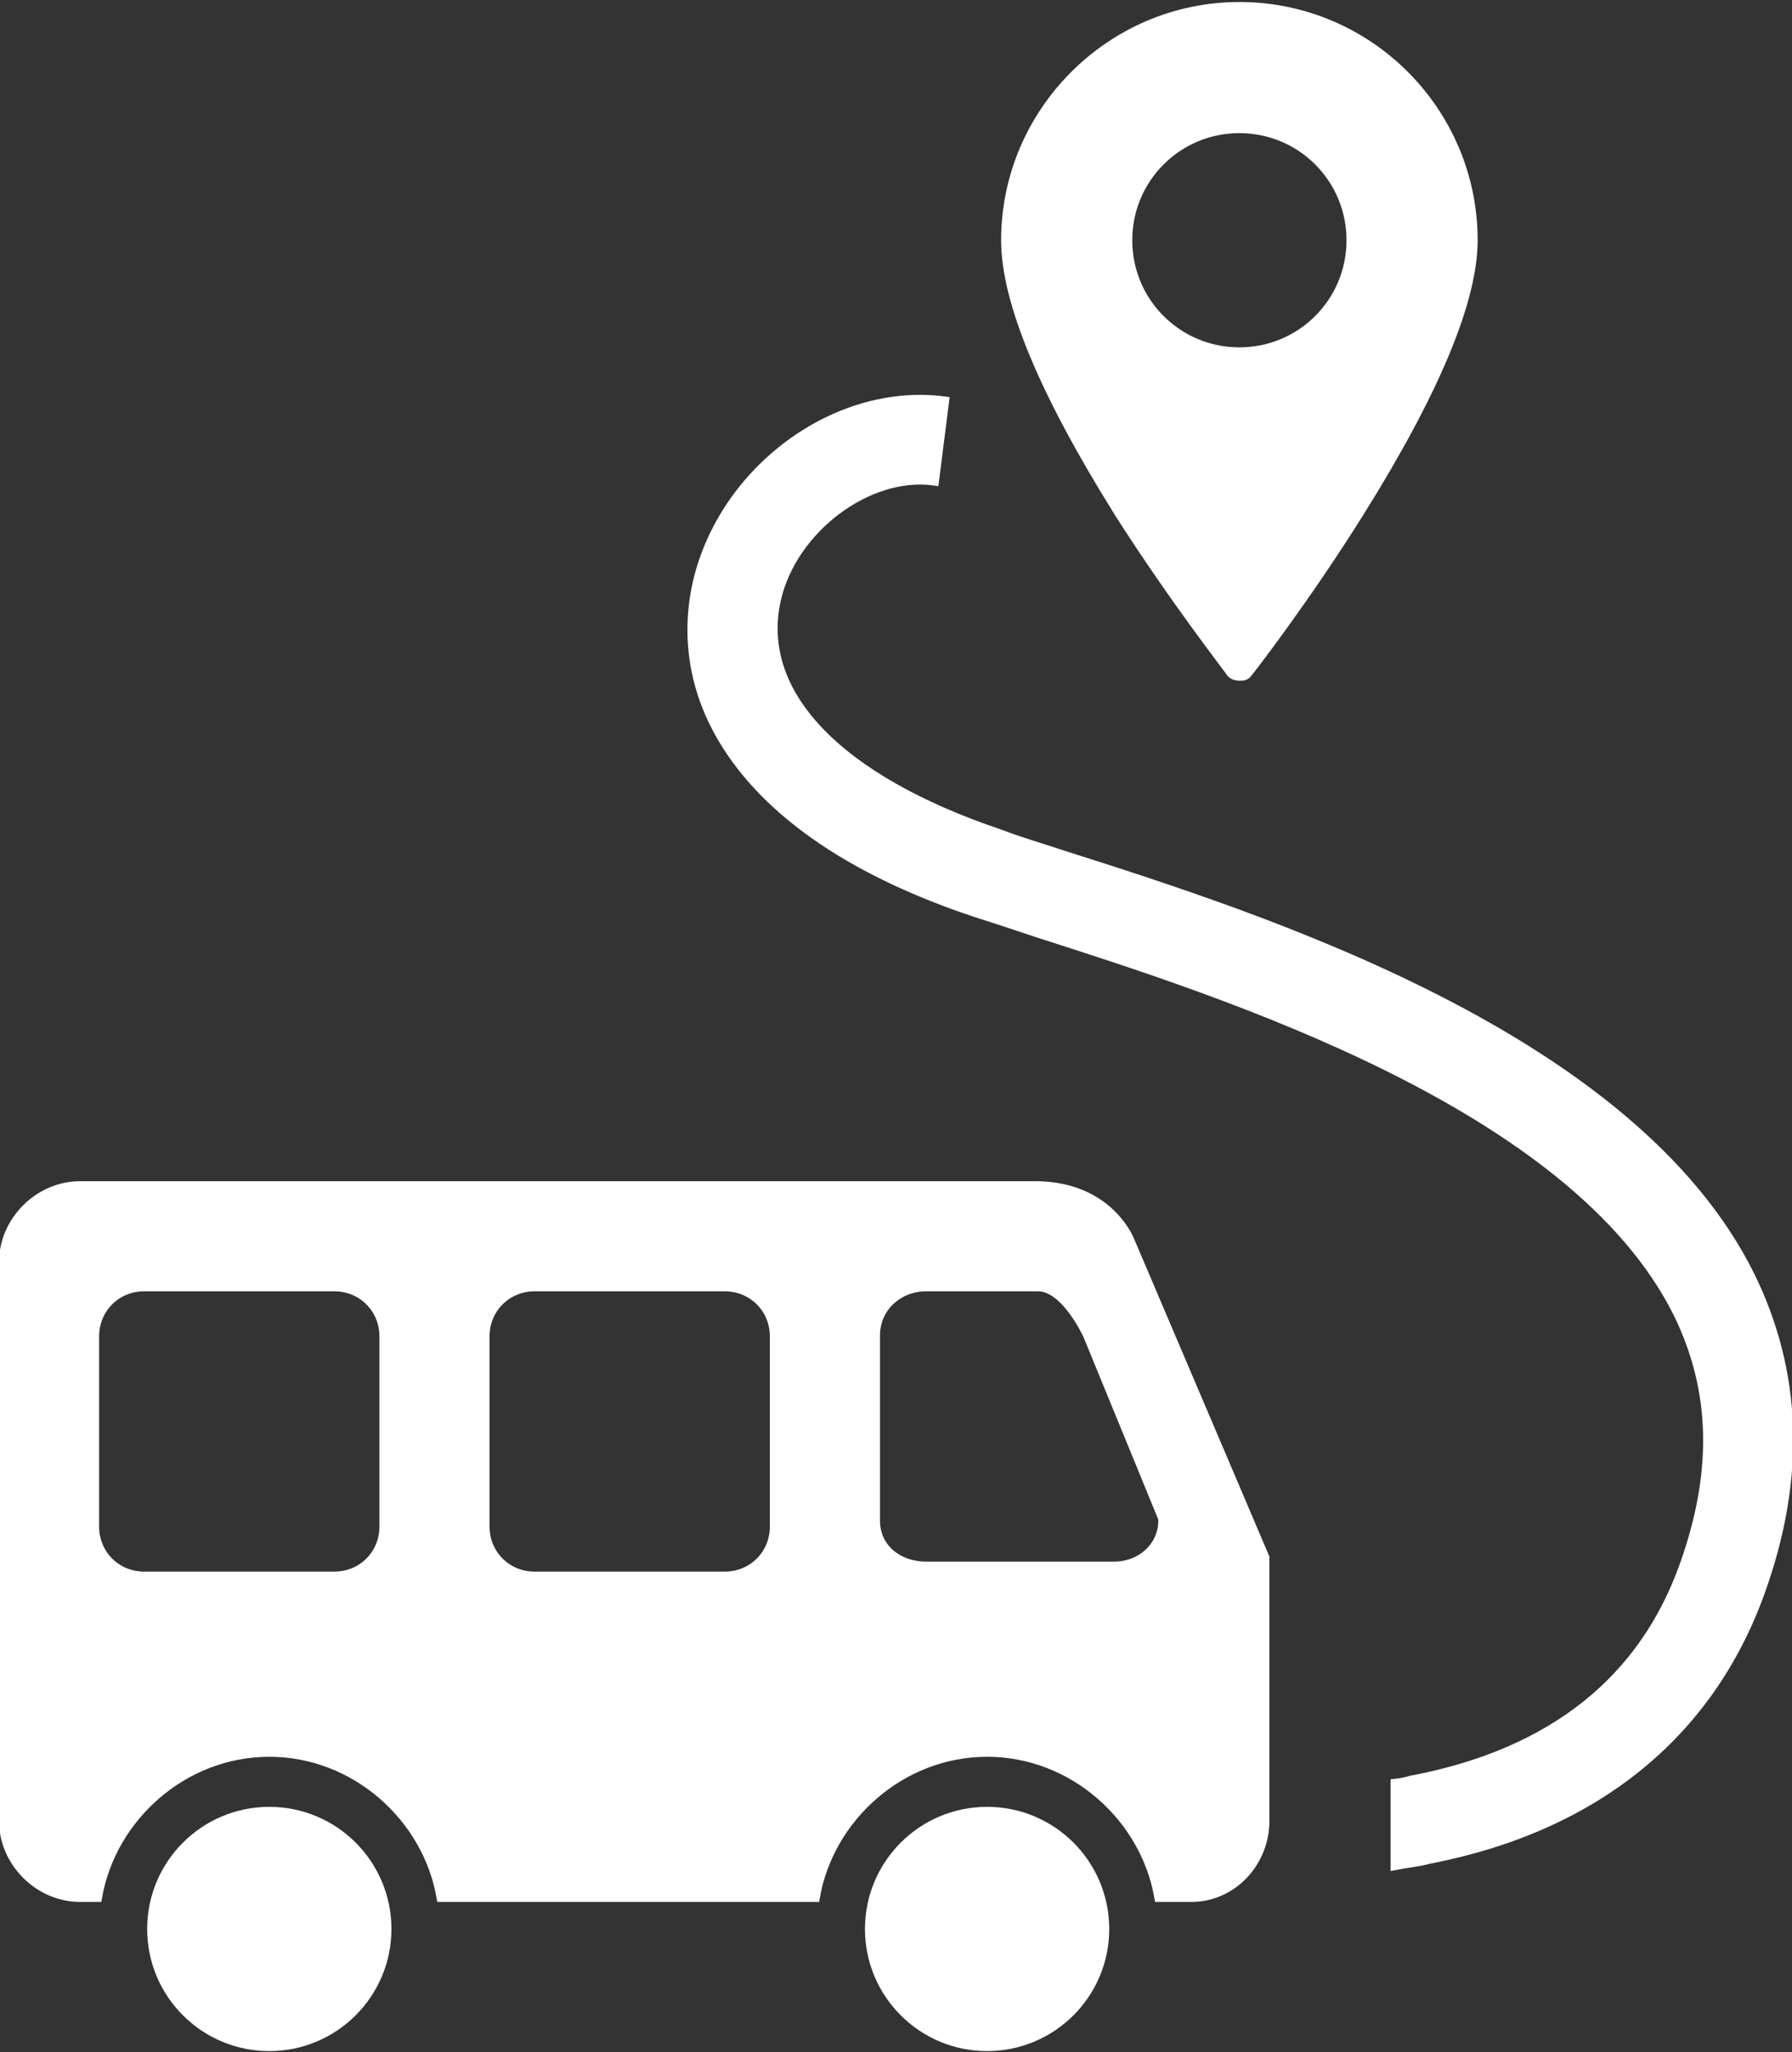<?xml version="1.0" encoding="utf-8"?>
<svg id="Layer_1" style="enable-background:new 0 0 300.8 307;" x="0px" y="0px" viewBox="61 49 179 205" xmlns="http://www.w3.org/2000/svg">
  <rect x="61" y="49" width="179" height="205" fill="#333333" stroke="none"/>
  <defs>
    <style type="text/css">
	.st0{opacity:0.74;fill:#D01E00;}
	.st1{opacity:0.72;fill:#4DFFFF;}
	.st2{fill:#D01E00;}
	.st3{opacity:0.71;fill:#FFFFFF;}
	.st4{fill:none;stroke:#000000;stroke-width:8;stroke-miterlimit:10;}
	.st5{fill:none;stroke:#000000;stroke-miterlimit:10;}
</style>
  </defs>
  <g>
    <path d="M235.8,176.5c-11.8-23.9-48.7-35.7-68.5-42c-2.4-0.8-4.5-1.4-6.3-2.1c-16.4-5.5-24.6-14.1-22.5-23.5&#10;&#9;&#9;c1.6-7.1,9.2-12.8,15.8-11.9l1-7.9c-10.8-1.4-22,6.9-24.6,18.1c-1,4.4-1.1,11.2,4.3,18.2c4.7,6.1,12.6,11.1,23.4,14.7&#10;&#9;&#9;c1.9,0.6,4,1.3,6.4,2.1c18.7,6,53.4,17.1,63.8,37.9c3.8,7.7,4,15.9,0.7,25.2c-4.1,11.6-13.2,18.8-26.9,21.5c-0.7,0.1-1,0.3-2,0.4&#10;&#9;&#9;v8.1c1-0.2,2.2-0.3,3.3-0.6c16.6-3.2,28-12.5,33.1-26.7C240.9,196.6,240.5,186.1,235.8,176.5z" style="fill: rgb(255, 255, 255); stroke: rgb(255, 255, 255);"/>
    <ellipse cx="159.6" cy="241.7" rx="11.7" ry="11.7" style="fill: rgb(255, 255, 255); stroke: rgb(255, 255, 255);"/>
    <ellipse cx="87.9" cy="241.7" rx="11.7" ry="11.7" style="fill: rgb(255, 255, 255); stroke: rgb(255, 255, 255);"/>
    <path d="M164.4,167.5H69c-4.1,0-7.6,3.5-7.6,7.6v55.8c0,4.1,3.5,7.6,7.6,7.6h1.7c1.4-8,8.6-14.5,17.2-14.5s15.8,6.5,17.2,14.5h37.3&#10;&#9;&#9;c1.4-8,8.6-14.5,17.2-14.5s15.8,6.5,17.2,14.5h3.2c4.1,0,7.3-3.5,7.3-7.6v-26.3l-13.5-31.7C173.2,171.5,170.7,167.5,164.4,167.5z&#10;&#9;&#9; M99.4,201.5c0,2.8-2.2,5-5,5h-19c-2.8,0-5-2.2-5-5v-19c0-2.8,2.2-5,5-5h19c2.8,0,5,2.2,5,5V201.5z M138.4,201.5c0,2.8-2.2,5-5,5&#10;&#9;&#9;h-19c-2.8,0-5-2.2-5-5v-19c0-2.8,2.2-5,5-5h19c2.8,0,5,2.2,5,5V201.5z M172.3,205.5h-18.8c-2.8,0-5.1-1.8-5.1-4.6v-18.5&#10;&#9;&#9;c0-2.8,2.3-4.9,5.1-4.9h11.2c2.8,0,5,4.9,5,4.9l7.5,18.3C177.3,203.5,175,205.5,172.3,205.5z" style="fill: rgb(255, 255, 255); stroke: rgb(255, 255, 255);"/>
    <path d="M184,116.2c0.2,0.2,0.5,0.3,0.8,0.3c0,0,0,0,0,0c0.3,0,0.6,0,0.8-0.3c0.1-0.1,5.7-7.3,11.2-16.1&#10;&#9;&#9;c7.5-12,11.3-21.1,11.3-27.1c0-12.8-10.4-23.3-23.3-23.3c-12.8,0-23.3,10.5-23.3,23.3c0,6.1,3.8,15.2,11.3,27.2&#10;&#9;&#9;C178.4,109,184,116.1,184,116.2z M184.8,61.8c6.2,0,11.2,5,11.2,11.2s-5,11.2-11.2,11.2c-6.2,0-11.2-5-11.2-11.2&#10;&#9;&#9;S178.6,61.8,184.8,61.8z" style="fill: rgb(255, 255, 255); stroke: rgb(255, 255, 255);"/>
  </g>
</svg>
